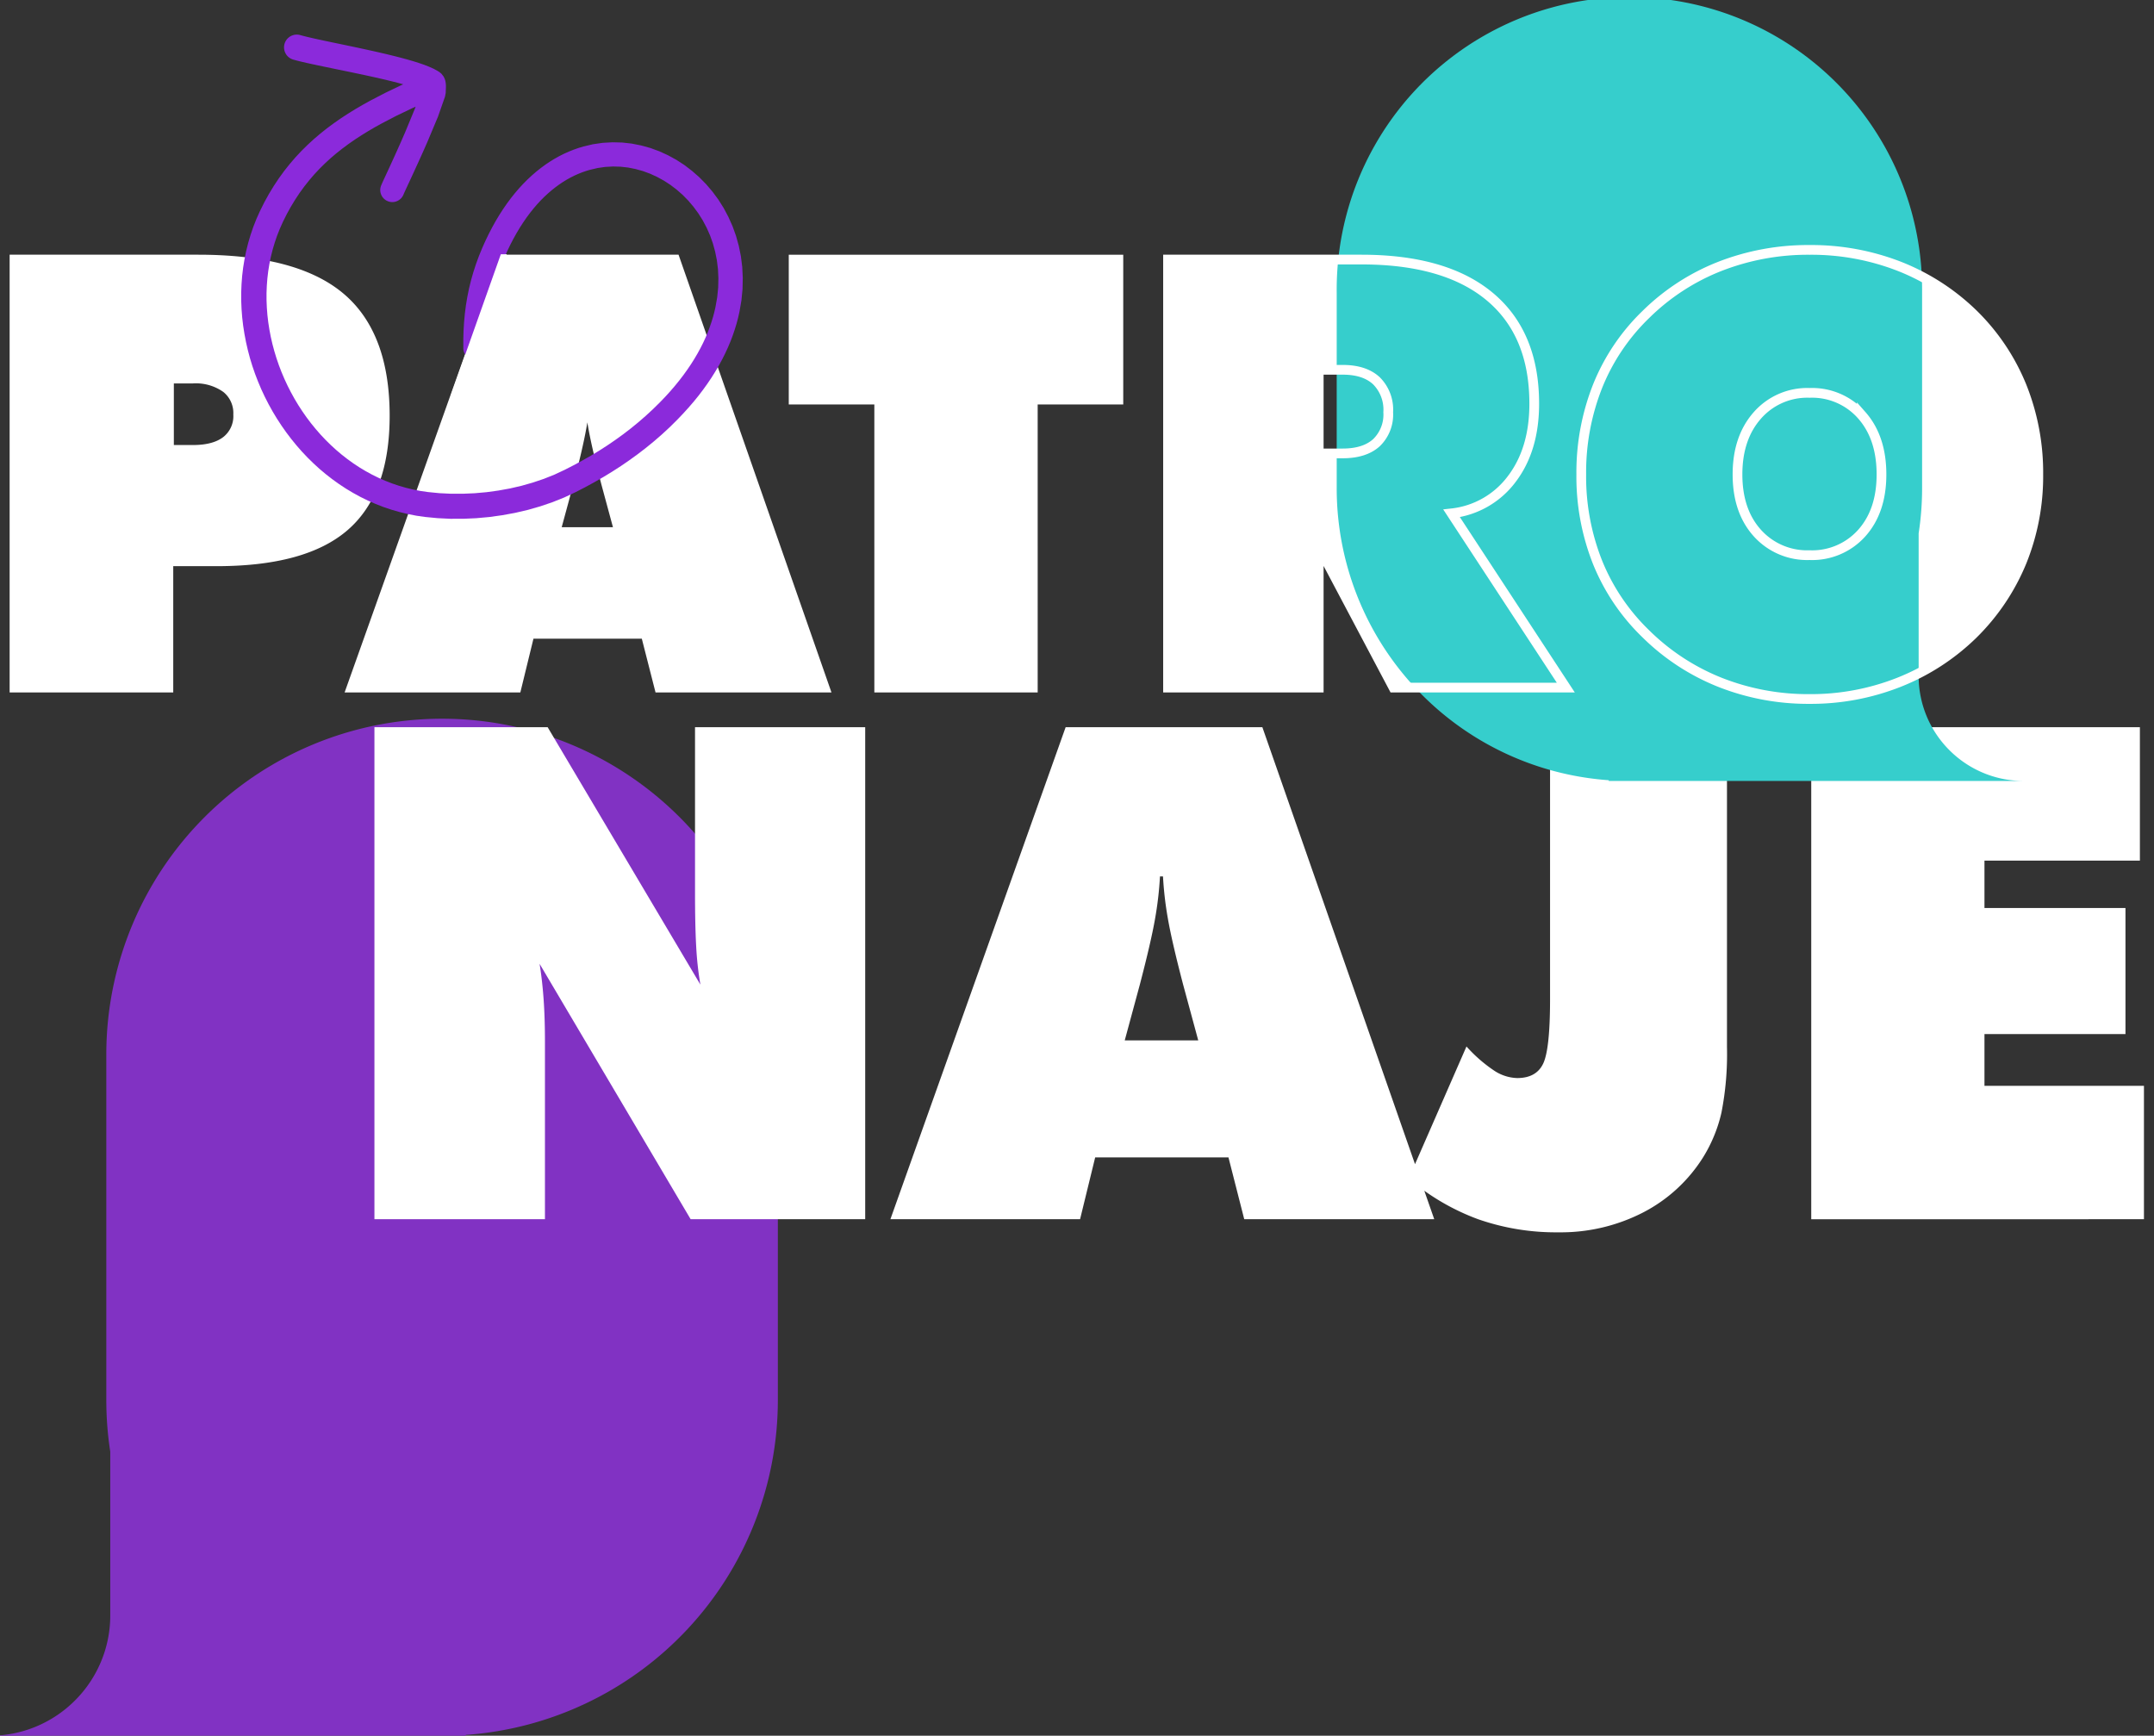 <svg xmlns="http://www.w3.org/2000/svg" xmlns:xlink="http://www.w3.org/1999/xlink" width="443" height="357" viewBox="0 0 443 357">
  <rect x="0" y="0" width="443" height="357" fill="#333333" stroke="none"/>
  <defs>
    <clipPath id="clip-path">
      <rect id="Rectángulo_402609" data-name="Rectángulo 402609" width="443" height="357" transform="translate(0 0)" fill="none" stroke="#de0909" stroke-width="1"/>
    </clipPath>
    <clipPath id="clip-path-2">
      <path id="Trazado_1033594" data-name="Trazado 1033594" d="M0,0,89.577-.07l-.085,108.323-89.577.07Z" fill="#8b2adb"/>
    </clipPath>
  </defs>
  <g id="Enmascarar_grupo_1098705" data-name="Enmascarar grupo 1098705" clip-path="url(#clip-path)">
    <g id="Grupo_1099550" data-name="Grupo 1099550" transform="translate(-2.074 -0.046)">
      <g id="Grupo_1099546" data-name="Grupo 1099546" transform="translate(0 147.607)">
        <path id="Unión_20" data-name="Unión 20" d="M97.868,209.443H0A24.621,24.621,0,0,0,9.616,207.5a24.71,24.71,0,0,0,7.877-5.31,24.7,24.7,0,0,0,5.31-7.877,24.618,24.618,0,0,0,1.948-9.645v-33.65a69.628,69.628,0,0,1-.813-10.627V69.055a69.056,69.056,0,0,1,138.111,0v71.332a69.059,69.059,0,0,1-64.181,68.886v.169h0Z" transform="translate(0 0)" fill="#8132c3"/>
        <path id="Trazado_1033365" data-name="Trazado 1033365" d="M-156.453,13.275v-101.2h35.626l31.414,52.951a66.913,66.913,0,0,1-.863-7.811q-.242-4.286-.242-11.2V-87.926h35v101.2h-35.9l-31.069-52.536q.552,3.387.829,7.293t.276,8.744v36.5ZM-2.143-23.5h15.12L9.87-34.975q-2.278-8.71-3.107-13.41a71.754,71.754,0,0,1-1.036-8.848H5.106a71.754,71.754,0,0,1-1.036,8.848q-.829,4.7-3.107,13.41ZM-50.335,13.275l36.04-101.2H26.164l35.35,101.2H22.436L19.191.556H-8.219l-3.107,12.719ZM85.333-32V-87.926h36.385v65.808a62.471,62.471,0,0,1-1.139,13.48A30.13,30.13,0,0,1,116.886.417a31.726,31.726,0,0,1-12.428,11.475,36.98,36.98,0,0,1-17.4,4.078,48.529,48.529,0,0,1-16.536-2.7A46.95,46.95,0,0,1,56.266,4.911L68.142-22.256A30.218,30.218,0,0,0,73.8-17.313a9.016,9.016,0,0,0,4.764,1.555q3.935,0,5.351-2.972T85.333-32Zm53.715,45.278v-101.2H206.64v27.443H174.674v9.747h29v25.922h-29v10.645h32.8V13.275Z" transform="translate(235.533 89.931)" fill="#fff"/>
      </g>
      <g id="Grupo_1099549" data-name="Grupo 1099549" transform="translate(5.055 0)">
        <path id="Trazado_1033366" data-name="Trazado 1033366" d="M-179.648,11.808V-76.228h37.778q19.94,0,29.16,7.7t9.219,24.414q0,15.575-8.288,22.761t-26.307,7.186H-148V11.808Zm31.772-63.562v14.673h4.925q4.5,0,6.907-1.894a6.455,6.455,0,0,0,2.4-5.382A6.558,6.558,0,0,0-136.1-49.8a10.749,10.749,0,0,0-6.847-1.954Zm79.461,31.57h13.153l-2.7-9.982q-1.982-7.577-2.7-11.666a62.419,62.419,0,0,1-.9-7.7h-.541a62.422,62.422,0,0,1-.9,7.7q-.721,4.089-2.7,11.666Zm-41.923,31.991,31.352-88.036h35.2l30.751,88.036H-47.033L-49.856.744H-73.7l-2.7,11.065Zm108.53,0V-47.424h-17.6v-28.8H47.383v28.8h-17.6V11.808ZM88.585-53.557v17.2H93.51q4.5,0,6.937-2.195a8.029,8.029,0,0,0,2.432-6.284,8.379,8.379,0,0,0-2.432-6.464q-2.432-2.255-6.937-2.255ZM57.593,11.808V-76.228h39.76q17.3,0,26.427,7.637t9.129,22.009q0,9.381-4.595,15.454a17.817,17.817,0,0,1-12.4,7.1L139.4,11.808H103.96L88.585-17.236V11.808ZM189.548-15.432a13.676,13.676,0,0,0,10.721-4.54q4.054-4.54,4.054-12.057,0-7.577-4.054-12.177a13.593,13.593,0,0,0-10.721-4.6,13.643,13.643,0,0,0-10.751,4.63q-4.084,4.63-4.084,12.147T178.8-19.972A13.768,13.768,0,0,0,189.548-15.432Zm47.028-16.6a46.909,46.909,0,0,1-3.424,18.01A44.805,44.805,0,0,1,223.122.864,45.937,45.937,0,0,1,207.9,10.726a49.191,49.191,0,0,1-18.349,3.428,49.284,49.284,0,0,1-18.439-3.428A45.754,45.754,0,0,1,155.853.744a42.658,42.658,0,0,1-9.91-14.673,47.741,47.741,0,0,1-3.363-18.1,48.2,48.2,0,0,1,3.363-18.161,42.517,42.517,0,0,1,9.91-14.733,45.167,45.167,0,0,1,15.2-9.892,49.833,49.833,0,0,1,18.5-3.4,49.833,49.833,0,0,1,18.5,3.4A45.814,45.814,0,0,1,223.3-64.923a43.912,43.912,0,0,1,9.88,14.793A47.661,47.661,0,0,1,236.575-32.029Z" transform="translate(179.648 129.66)" fill="#fff"/>
        <path id="Unión_21" data-name="Unión 21" d="M20.891,100.426V60.2a60.681,60.681,0,0,1,.709-9.268V21.6a21.47,21.47,0,0,0-1.7-8.408,21.533,21.533,0,0,0-4.63-6.866A21.522,21.522,0,0,0,8.408,1.7,21.457,21.457,0,0,0,0,0H85.337V.148A60.2,60.2,0,0,1,141.285,60.2v40.228a60.2,60.2,0,1,1-120.394,0Z" transform="translate(413.216 160.669) rotate(180)" fill="#36cecc"/>
        <path id="Trazado_1033368" data-name="Trazado 1033368" d="M-179.648,11.808V-76.228h37.778q19.94,0,29.16,7.7t9.219,24.414q0,15.575-8.288,22.761t-26.307,7.186H-148V11.808Zm31.772-63.562v14.673h4.925q4.5,0,6.907-1.894a6.455,6.455,0,0,0,2.4-5.382A6.558,6.558,0,0,0-136.1-49.8a10.749,10.749,0,0,0-6.847-1.954Zm79.461,31.57h13.153l-2.7-9.982q-1.982-7.577-2.7-11.666a62.419,62.419,0,0,1-.9-7.7h-.541a62.422,62.422,0,0,1-.9,7.7q-.721,4.089-2.7,11.666Zm-41.923,31.991,31.352-88.036h35.2l30.751,88.036H-47.033L-49.856.744H-73.7l-2.7,11.065Zm108.53,0V-47.424h-17.6v-28.8H47.383v28.8h-17.6V11.808ZM88.585-53.557v17.2H93.51q4.5,0,6.937-2.195a8.029,8.029,0,0,0,2.432-6.284,8.379,8.379,0,0,0-2.432-6.464q-2.432-2.255-6.937-2.255ZM57.593,11.808V-76.228h39.76q17.3,0,26.427,7.637t9.129,22.009q0,9.381-4.595,15.454a17.817,17.817,0,0,1-12.4,7.1L139.4,11.808H103.96L88.585-17.236V11.808ZM189.548-15.432a13.676,13.676,0,0,0,10.721-4.54q4.054-4.54,4.054-12.057,0-7.577-4.054-12.177a13.593,13.593,0,0,0-10.721-4.6,13.643,13.643,0,0,0-10.751,4.63q-4.084,4.63-4.084,12.147T178.8-19.972A13.768,13.768,0,0,0,189.548-15.432Zm47.028-16.6a46.909,46.909,0,0,1-3.424,18.01A44.805,44.805,0,0,1,223.122.864,45.937,45.937,0,0,1,207.9,10.726a49.191,49.191,0,0,1-18.349,3.428,49.284,49.284,0,0,1-18.439-3.428A45.754,45.754,0,0,1,155.853.744a42.658,42.658,0,0,1-9.91-14.673,47.741,47.741,0,0,1-3.363-18.1,48.2,48.2,0,0,1,3.363-18.161,42.517,42.517,0,0,1,9.91-14.733,45.167,45.167,0,0,1,15.2-9.892,49.833,49.833,0,0,1,18.5-3.4,49.833,49.833,0,0,1,18.5,3.4A45.814,45.814,0,0,1,223.3-64.923a43.912,43.912,0,0,1,9.88,14.793A47.661,47.661,0,0,1,236.575-32.029Z" transform="translate(179.648 129.66)" fill="none" stroke="#fff" stroke-width="2"/>
        <g id="Grupo_1099548" data-name="Grupo 1099548" transform="matrix(-0.391, 0.921, -0.921, -0.391, 159.068, 42.404)">
          <g id="Grupo_1099547" data-name="Grupo 1099547" clip-path="url(#clip-path-2)">
            <path id="Trazado_1033367" data-name="Trazado 1033367" d="M10.9,85.23l2.723,2.25,1.41,1.1,1.413,1.053,1.431,1.012,1.453.975,1.482.932,1.508.883,1.537.837,1.574.786,1.606.729,1.642.675,1.687.615,1.723.548,1.763.488,1.814.418,1.856.344,1.9.277,1.955.2,2,.121,1.764.035,1.757-.046,1.738-.125,1.724-.2,1.711-.272,1.686-.345,1.668-.41,1.65-.48,1.62-.547,1.6-.606,1.574-.672,1.541-.731,1.513-.785,1.485-.846,1.448-.9,1.416-.948,1.384-1L72,89.55l1.306-1.094,1.269-1.145L75.8,86.125,76.985,84.9l1.143-1.271,1.093-1.307,1.049-1.342,1-1.382.949-1.413.9-1.443.849-1.479.792-1.5.74-1.53.683-1.561.621-1.581.564-1.6.5-1.628.436-1.643.373-1.659.306-1.68.235-1.688.168-1.7.095-1.715.018-1.718-.052-1.725-.132-1.733-.212-1.73-.288-1.73L88.448,45.4l-.461-1.735L87.21,41.2,86.3,38.724l-1.038-2.441L84.11,33.876l-1.269-2.366-1.376-2.3-1.475-2.24L78.409,24.8l-1.676-2.07L74.97,20.755l-1.859-1.869-1.921-1.721-1.681-1.4-1.685-1.336-1.706-1.288L64.388,11.9l-1.763-1.2L60.833,9.559l-1.824-1.1L57.146,7.409l-1.9-1-1.939-.946-1.986-.893L49.3,3.743l-1.589-.6-1.566-.546L44.6,2.1l-1.524-.439L41.57,1.278,40.087.945,38.624.66,37.179.427,35.759.243l-1.4-.138L32.978.016,31.624-.025H30.291L28.978.024,27.693.117,26.43.25,25.188.426,23.935.653l-2.311.54L19.371,1.9l-2.133.852-2.029.979L13.291,4.844,11.5,6.074,9.825,7.406,8.27,8.846l-1.42,1.527-1.3,1.6-1.17,1.686-1.03,1.745-.9,1.8-.767,1.854-.622,1.886L.57,22.859.225,24.806.032,26.757l-.054,1.957.1,1.963.257,1.941.4,1.921.568,1.9.73,1.846.883,1.8,1.055,1.744,1.188,1.62.7.841.713.783.752.754.791.732.837.708.874.678.913.651.958.624,1,.59,1.033.561,1.079.53,1.116.494,1.153.462,1.2.428,1.235.39,1.272.355,1.317.318,1.355.278,1.392.241,1.436.2,1.474.158,1.513.119,1.557.076,1.6.031,1.805-.019,1.791-.088,1.763-.155,1.742-.217,1.728-.284,1.706-.349,1.693-.408,1.685-.474,1.673-.536,1.667-.592,1.667-.654,1.634-.7a2.478,2.478,0,1,0-1.952-4.556l-1.564.67-1.52.6-1.516.538-1.514.485-1.51.424-1.519.366-1.526.313-1.536.252-1.558.194-1.577.138-1.6.078-1.641.017-1.453-.029-1.411-.069-1.368-.108-1.327-.142-1.278-.179-1.236-.214-1.2-.245-1.148-.277-1.107-.31-1.068-.336-1.021-.365-.982-.394L16.91,46.4l-.9-.442-.862-.469L14.324,45l-.781-.509-.747-.533-.711-.552-.67-.568-.636-.59-.6-.606-.564-.619-.5-.6-1-1.359L7.286,37.7l-.7-1.425-.578-1.465-.445-1.494-.32-1.535L5.04,30.222l-.078-1.566.046-1.585.158-1.587.279-1.574.4-1.569.511-1.549.627-1.513.747-1.483.851-1.441.96-1.382,1.077-1.327L11.8,12.38,13.08,11.2l1.393-1.1,1.49-1.022,1.587-.92,1.7-.816,1.795-.714,1.891-.59,2.046-.472,1-.176,1.059-.149,1.089-.113,1.114-.078L30.376,5h1.165l1.189.038,1.211.081,1.24.124,1.263.165,1.285.21,1.315.258,1.337.3,1.358.351,1.387.4,1.409.449,1.431.5,1.451.554,1.892.782,1.838.829,1.8.882,1.767.929,1.729.977,1.7,1.029,1.675,1.074,1.647,1.122,1.626,1.173L64.7,18.458l1.589,1.264,1.556,1.3,1.743,1.565,1.654,1.669,1.587,1.786,1.516,1.879,1.429,1.965,1.342,2.047,1.255,2.107,1.15,2.156,1.046,2.2.944,2.228.824,2.239.706,2.26.392,1.485.32,1.5L84,49.6l.182,1.5.112,1.5.043,1.5-.018,1.5-.084,1.488-.149,1.487-.207,1.48-.269,1.466-.331,1.46-.386,1.448-.443,1.43-.5,1.418-.553,1.4-.606,1.379-.661,1.361-.707,1.34-.756,1.312-.807,1.288-.85,1.263-.894,1.229-.941,1.2-.98,1.169-1.019,1.131-1.061,1.1-1.1,1.061-1.13,1.017-1.168.977-1.2.937-1.227.888-1.261.843-1.288.8-1.311.746-1.341.695-1.363.646-1.381.589-1.407.533-1.425.48-1.438.419-1.46.358-1.474.3-1.483.235-1.5.17-1.511.109-1.517.039L43.6,94.261l-1.8-.108-1.735-.179-1.688-.246-1.645-.306-1.594-.369-1.559-.431-1.524-.485-1.485-.542-1.458-.6-1.432-.65-1.4-.7L24.9,88.887l-1.367-.8-1.346-.848-1.335-.9-1.324-.938-1.312-.979-1.288-1.008L14.31,81.251l-2.6-2.292-.6-.553.27-.02,2.674-.028,2.728-.025,1.381.012,1.389.019,1.357.026,1.309.03,1.239.033,1.149.034,1.051.032.926.03.78.025.338.01.3.008.254.006.218,0,.188,0,.133,0a2.478,2.478,0,1,0-.078-4.956h-.164l-.18,0-.233-.006-.283-.008-.329-.01-.776-.025-.927-.031-1.058-.034-1.159-.035-1.253-.035-1.326-.034-1.376-.032-1.414-.026-1.453-.018-2.759.013-2.812.011-2.234.144-2.145.139-.731.162-.028.01-.055.021-.084.031-.111.043-.139.052-.167.064-.2.074-.264.1-.291.122-.288.137-.293.161-.309.2-.338.279-.37.414-.358.638-.137.457-.014.063-.012.053-.01.045-.009.036-.006.027,0,.018,0,.009-.051.321-.08.834-.02,1.023L2.5,80.142l.084,1.176.124,1.251.158,1.315.192,1.381L3.277,86.7l.242,1.468.26,1.5.276,1.519.572,3.022.582,2.949.547,2.758.25,1.28.228,1.192.2,1.089.171.979.132.839.1.719a2.62,2.62,0,0,0,5.193-.7l-.107-.787-.151-.938-.184-1.041-.21-1.13-.236-1.221-.257-1.3-.553-2.759L9.742,93.2l-.583-2.991-.278-1.475-.263-1.455-.243-1.417L8.153,84.5l-.192-1.3-.085-.651.323.3Z" transform="translate(0.01 0.011)" fill="#8b2adb"/>
          </g>
        </g>
        <path id="Trazado_1033392" data-name="Trazado 1033392" d="M96.861,50.393,86.541,79.5H95.96l2.116-29.11Z" transform="translate(3.158 1.95)" fill="#fff"/>
      </g>
    </g>
  </g>
</svg>
